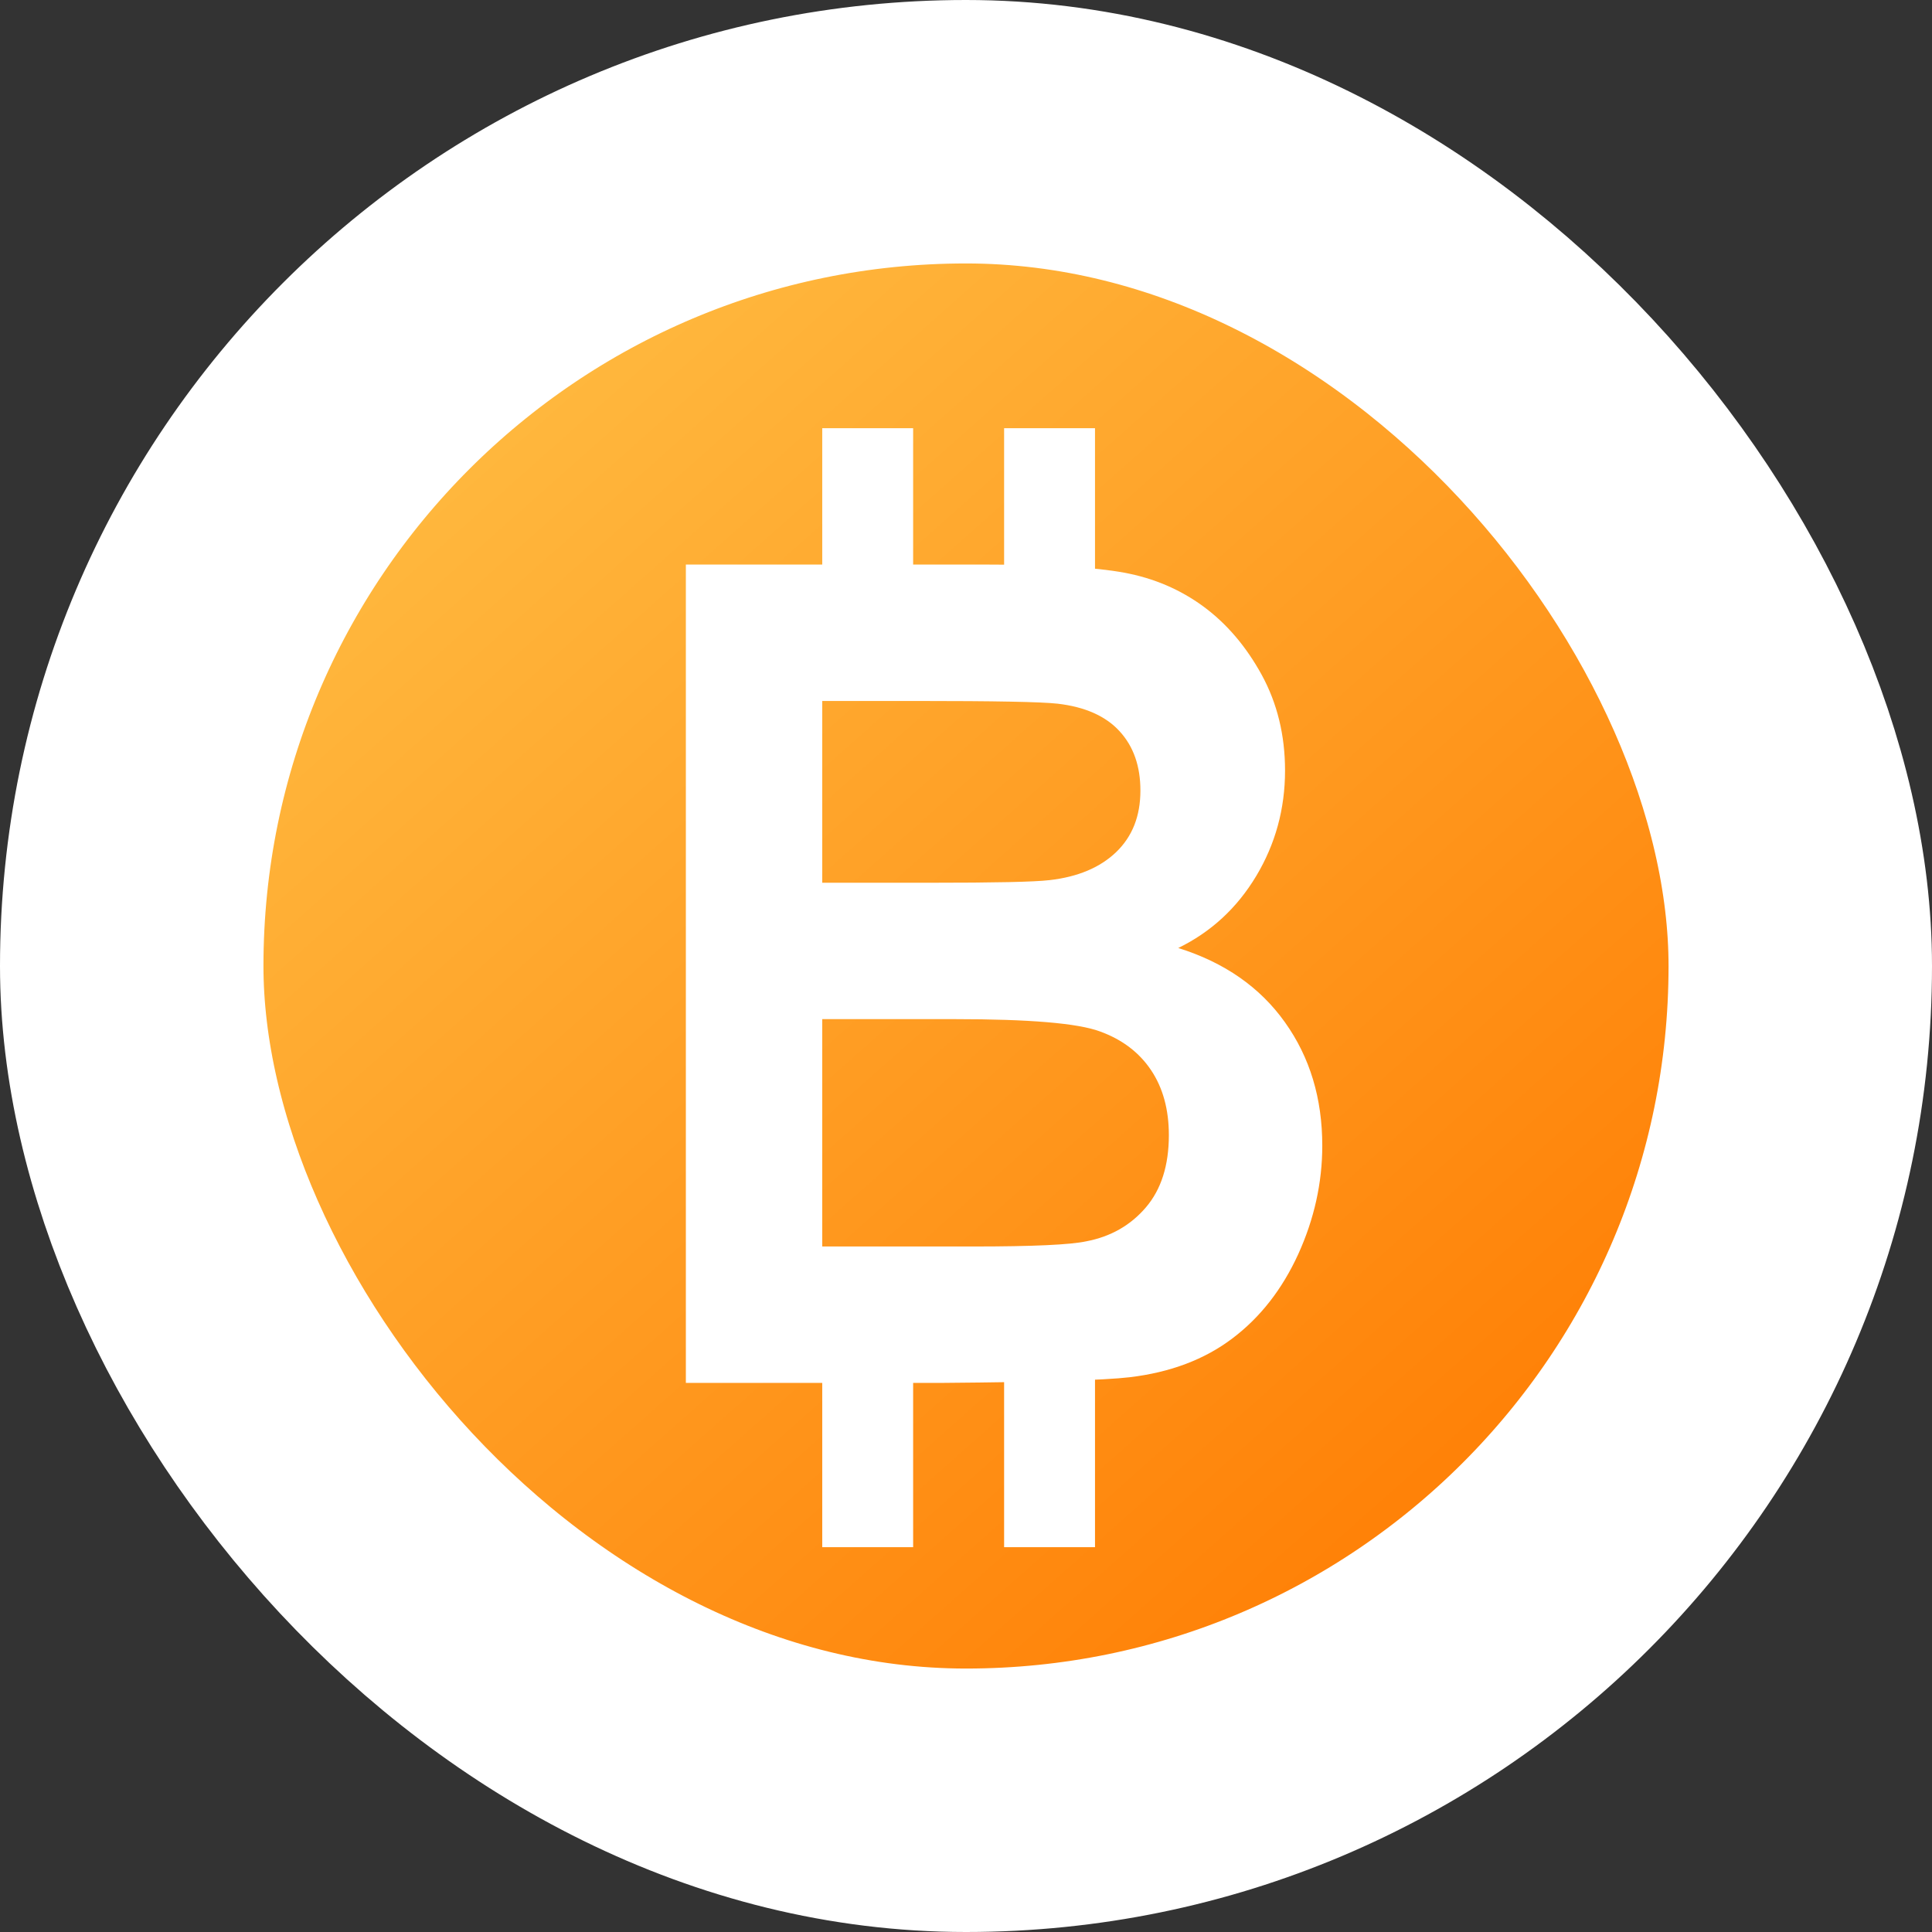 <?xml version="1.0" encoding="UTF-8"?>
<svg width="22px" height="22px" viewBox="0 0 22 22" version="1.1" xmlns="http://www.w3.org/2000/svg" xmlns:xlink="http://www.w3.org/1999/xlink">
    <rect x="0" y="0" width="22" height="22" fill="#333333" stroke="none"/>
    <!-- Generator: Sketch 50.2 (55047) - http://www.bohemiancoding.com/sketch -->
    <title>Group 19</title>
    <desc>Created with Sketch.</desc>
    <defs>
        <linearGradient x1="84.727%" y1="77.871%" x2="15.651%" y2="0%" id="linearGradient-1">
            <stop stop-color="#FF8006" offset="0%"></stop>
            <stop stop-color="#FFC349" offset="100%"></stop>
        </linearGradient>
    </defs>
    <g id="BUGS-14/6" stroke="none" stroke-width="1" fill="none" fill-rule="evenodd">
        <g id="Group-19">
            <g id="bitcoin-copy" fill="url(#linearGradient-1)" stroke="#FFFFFF" stroke-width="3">
                <rect id="Rectangle-3" x="1.5" y="1.5" width="19" height="19" rx="9.5"></rect>
            </g>
            <g id="Group-5" transform="translate(7.81, 4.876)" fill="#FFFFFF" fill-rule="nonzero">
                <rect id="Rectangle-path" x="1.553" y="0" width="1.035" height="2.389"></rect>
                <rect id="Rectangle-path" x="3.624" y="0" width="1.035" height="2.389"></rect>
                <rect id="Rectangle-path" x="1.553" y="10.353" width="1.035" height="2.389"></rect>
                <rect id="Rectangle-path" x="3.624" y="10.353" width="1.035" height="2.389"></rect>
                <path d="M0,1.553 L3.458,1.553 C4.143,1.553 4.653,1.583 4.99,1.645 C5.327,1.707 5.627,1.835 5.893,2.03 C6.158,2.225 6.379,2.484 6.557,2.808 C6.734,3.132 6.823,3.496 6.823,3.898 C6.823,4.335 6.713,4.735 6.495,5.099 C6.276,5.464 5.98,5.737 5.607,5.919 C6.134,6.084 6.539,6.367 6.822,6.765 C7.106,7.163 7.247,7.631 7.247,8.17 C7.247,8.593 7.155,9.006 6.973,9.406 C6.79,9.806 6.54,10.126 6.223,10.365 C5.906,10.605 5.516,10.752 5.052,10.807 C4.761,10.841 4.058,10.862 2.945,10.871 L0,10.871 L0,1.553 Z M1.553,3.624 L1.553,5.176 L2.781,5.176 C3.512,5.176 3.966,5.167 4.143,5.146 C4.464,5.109 4.717,5.003 4.901,4.826 C5.085,4.648 5.176,4.416 5.176,4.126 C5.176,3.849 5.098,3.624 4.939,3.451 C4.781,3.278 4.545,3.173 4.233,3.137 C4.047,3.116 3.513,3.106 2.63,3.106 L1.553,3.106 L1.553,3.624 Z M1.553,6.729 L1.553,9.318 L3.281,9.318 C3.953,9.318 4.38,9.298 4.56,9.259 C4.838,9.206 5.064,9.077 5.239,8.872 C5.413,8.668 5.5,8.394 5.5,8.05 C5.5,7.76 5.433,7.513 5.298,7.311 C5.163,7.109 4.969,6.961 4.715,6.869 C4.461,6.775 3.909,6.729 3.06,6.729 L1.553,6.729 Z" id="Shape"></path>
            </g>
        </g>
    </g>
</svg>